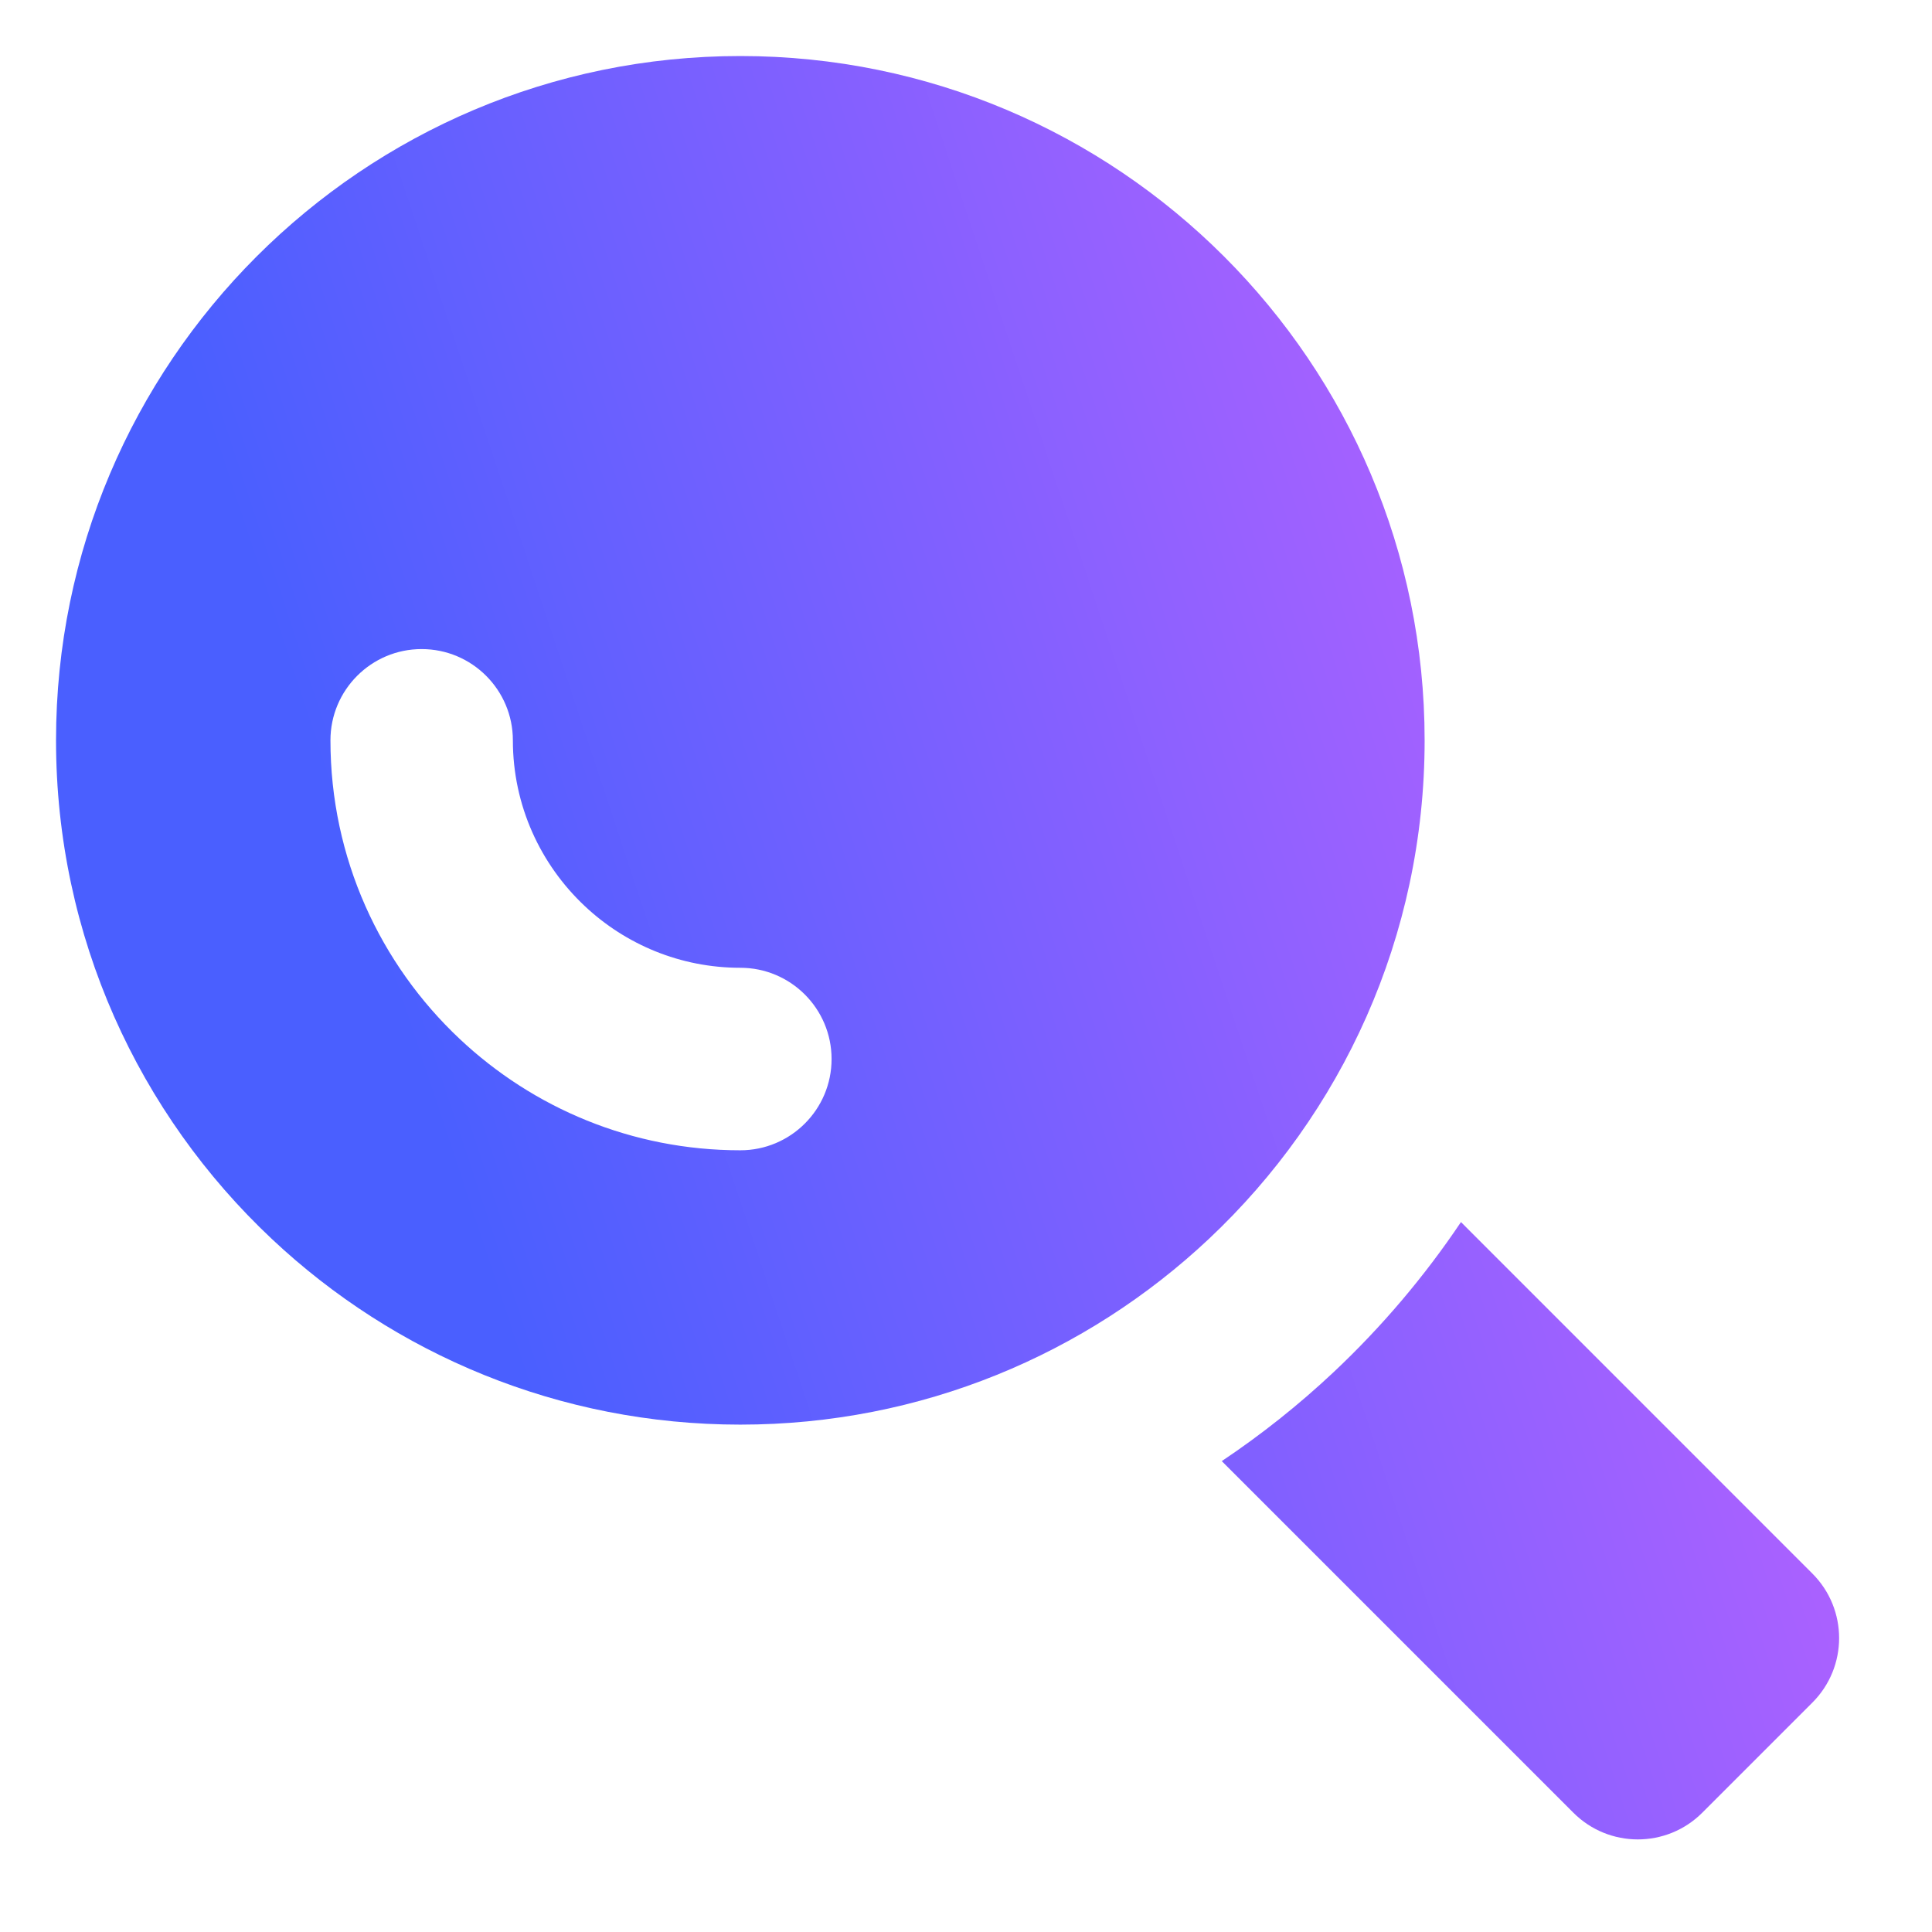 <svg width="26" height="26" viewBox="0 0 26 26" fill="none" xmlns="http://www.w3.org/2000/svg">
<path fill-rule="evenodd" clip-rule="evenodd" d="M3.659 16.674C1.871 14.994 0.754 12.608 0.754 9.963C0.754 4.88 4.881 0.754 9.963 0.754C15.046 0.754 19.172 4.88 19.172 9.963C19.172 12.608 18.055 14.994 16.267 16.674C14.619 18.223 12.401 19.172 9.963 19.172C7.525 19.172 5.307 18.223 3.659 16.674ZM9.963 13.024C9.154 13.024 8.417 12.708 7.87 12.194C7.275 11.635 6.902 10.842 6.902 9.963C6.902 9.285 6.352 8.735 5.674 8.735C4.997 8.735 4.447 9.285 4.447 9.963C4.447 11.548 5.117 12.977 6.188 13.983C7.175 14.911 8.503 15.48 9.963 15.48C10.641 15.48 11.191 14.93 11.191 14.252C11.191 13.574 10.641 13.024 9.963 13.024ZM19.661 16.446L24.39 21.176C24.87 21.656 24.87 22.433 24.39 22.913L22.909 24.394C22.43 24.874 21.652 24.874 21.173 24.394L16.442 19.663C16.977 19.305 17.481 18.904 17.949 18.464C18.592 17.859 19.167 17.182 19.661 16.446Z" fill="url(#paint0_linear_4195_3725)"/>
<defs>
<linearGradient id="paint0_linear_4195_3725" x1="24.75" y1="4.504" x2="-2.918" y2="13.677" gradientUnits="userSpaceOnUse">
<stop stop-color="#CB62FF"/>
<stop offset="0.729" stop-color="#4A5FFF"/>
</linearGradient>
</defs>
</svg>
